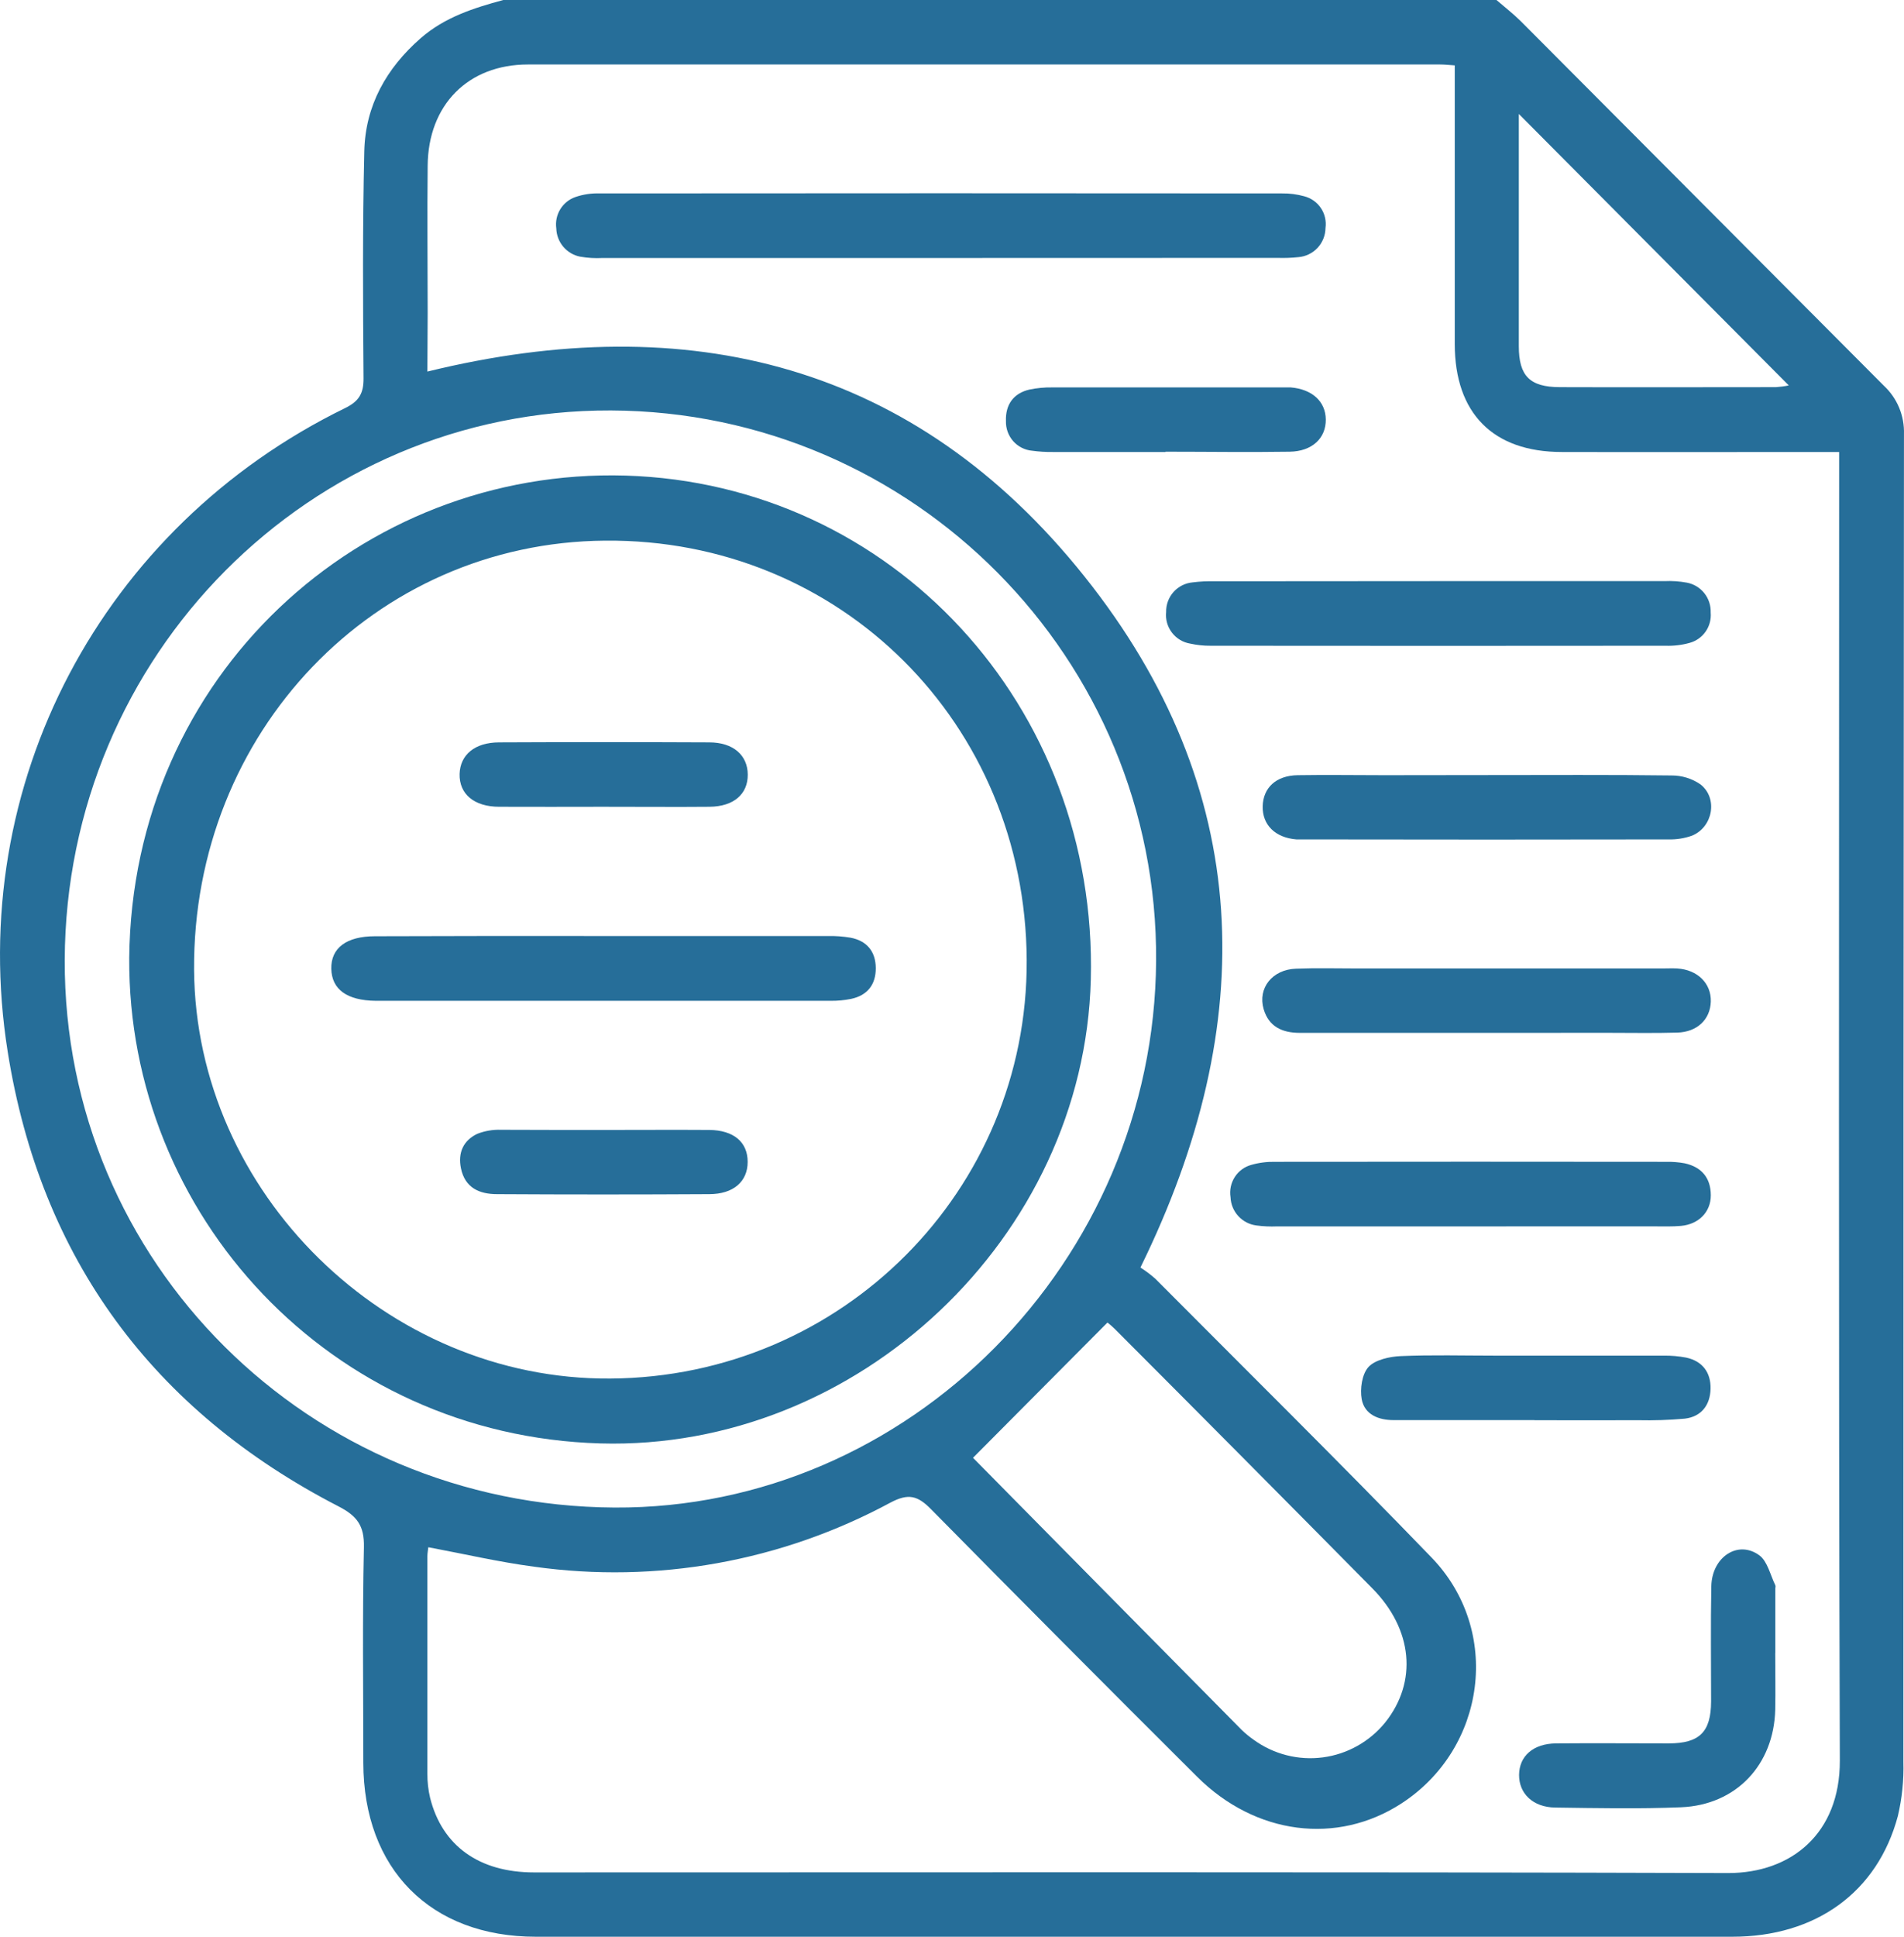 <svg width="60" height="61" viewBox="0 0 60 61" fill="none" xmlns="http://www.w3.org/2000/svg">
<path d="M15.86 0H47.157C47.41 0.219 47.675 0.423 47.916 0.66C51.733 4.49 55.55 8.32 59.367 12.15C59.575 12.344 59.739 12.58 59.848 12.843C59.957 13.107 60.008 13.39 59.999 13.675C59.985 27.615 59.98 41.554 59.981 55.493C59.997 56.066 59.938 56.639 59.807 57.197C59.164 59.601 57.218 61 54.586 61C42.023 61 29.457 61 16.888 61C13.569 61 11.456 58.87 11.449 55.523C11.449 53.259 11.418 50.994 11.468 48.732C11.483 48.052 11.252 47.745 10.664 47.443C4.817 44.428 1.28 39.634 0.244 33.134C-1.102 24.695 3.218 16.593 10.876 12.853C11.31 12.64 11.461 12.394 11.456 11.91C11.437 9.526 11.424 7.143 11.48 4.761C11.514 3.323 12.175 2.149 13.258 1.202C14.018 0.54 14.924 0.254 15.86 0ZM13.468 11.703C21.705 9.684 28.836 11.469 34.175 18.157C39.515 24.845 39.725 32.213 35.938 39.922C36.105 40.029 36.264 40.148 36.411 40.279C39.32 43.203 42.251 46.093 45.112 49.056C47.333 51.354 46.837 55.066 44.161 56.803C42.137 58.116 39.566 57.796 37.724 55.96C34.918 53.166 32.124 50.358 29.342 47.537C28.914 47.101 28.623 47.029 28.059 47.327C24.622 49.181 20.688 49.887 16.825 49.344C15.717 49.197 14.621 48.942 13.497 48.732C13.488 48.822 13.468 48.919 13.468 49.014C13.468 51.302 13.468 53.585 13.468 55.864C13.466 56.12 13.495 56.377 13.554 56.626C13.933 58.138 15.101 58.974 16.829 58.974C29.375 58.974 41.918 58.955 54.463 58.994C56.44 58.994 57.985 57.755 57.978 55.453C57.934 41.953 57.956 28.452 57.956 14.951V14.236H57.217C54.55 14.236 51.883 14.243 49.216 14.236C47.047 14.236 45.845 13.013 45.843 10.839C45.843 8.139 45.843 5.439 45.843 2.739V2.059C45.65 2.046 45.516 2.031 45.382 2.031C35.802 2.031 26.221 2.031 16.639 2.031C14.742 2.031 13.493 3.312 13.477 5.216C13.46 6.766 13.477 8.314 13.477 9.862L13.468 11.703ZM19.25 12.928C9.777 12.895 2.075 20.639 2.04 30.233C2.006 39.753 9.717 47.429 19.367 47.482C28.635 47.533 36.371 39.729 36.432 30.266C36.496 20.745 28.781 12.965 19.25 12.928ZM30.662 45.915C33.461 48.75 36.296 51.623 39.136 54.493C39.251 54.603 39.374 54.703 39.504 54.794C40.133 55.252 40.914 55.452 41.685 55.351C42.456 55.25 43.159 54.856 43.651 54.251C44.674 52.971 44.525 51.318 43.242 50.023C40.544 47.293 37.838 44.569 35.123 41.85C35.052 41.781 34.977 41.715 34.899 41.655C33.465 43.095 32.063 44.504 30.662 45.915ZM47.862 3.589C47.862 6.072 47.862 8.488 47.862 10.904C47.862 11.842 48.209 12.191 49.154 12.194C51.424 12.202 53.694 12.194 55.964 12.194C56.1 12.185 56.236 12.167 56.369 12.139L47.862 3.589Z" fill="#266E99"/>
<path d="M29.655 8.126C26.101 8.126 22.545 8.126 18.99 8.126C18.753 8.139 18.516 8.125 18.283 8.084C18.075 8.044 17.888 7.933 17.751 7.772C17.614 7.61 17.536 7.406 17.53 7.194C17.501 6.984 17.545 6.771 17.656 6.59C17.766 6.41 17.935 6.274 18.135 6.205C18.379 6.122 18.636 6.083 18.894 6.092C26.061 6.085 33.23 6.085 40.402 6.092C40.638 6.088 40.873 6.119 41.1 6.182C41.314 6.237 41.501 6.369 41.625 6.553C41.749 6.738 41.8 6.961 41.77 7.181C41.767 7.414 41.678 7.637 41.52 7.806C41.362 7.976 41.147 8.08 40.916 8.099C40.701 8.122 40.483 8.13 40.266 8.123L29.655 8.126Z" fill="#266E99"/>
<path d="M45.341 18.303C47.711 18.303 50.08 18.303 52.45 18.303C52.686 18.292 52.924 18.308 53.157 18.351C53.374 18.392 53.569 18.509 53.707 18.682C53.845 18.855 53.916 19.072 53.908 19.293C53.927 19.505 53.871 19.717 53.749 19.892C53.628 20.066 53.45 20.192 53.245 20.248C52.998 20.317 52.742 20.348 52.486 20.339C47.708 20.344 42.929 20.344 38.151 20.339C37.934 20.341 37.718 20.318 37.507 20.271C37.278 20.234 37.072 20.11 36.931 19.925C36.789 19.741 36.724 19.508 36.748 19.277C36.743 19.044 36.827 18.818 36.981 18.645C37.136 18.472 37.35 18.364 37.58 18.343C37.815 18.313 38.052 18.302 38.288 18.308C40.641 18.305 42.992 18.303 45.341 18.303Z" fill="#266E99"/>
<path d="M40.24 38.627C40.023 38.636 39.806 38.626 39.591 38.597C39.373 38.569 39.171 38.465 39.022 38.302C38.872 38.139 38.786 37.928 38.777 37.707C38.742 37.486 38.79 37.261 38.91 37.073C39.03 36.886 39.215 36.749 39.429 36.69C39.676 36.619 39.932 36.587 40.188 36.593C44.293 36.588 48.399 36.588 52.504 36.593C52.701 36.589 52.897 36.604 53.091 36.64C53.622 36.757 53.912 37.1 53.912 37.65C53.912 38.171 53.532 38.56 52.972 38.611C52.699 38.636 52.421 38.626 52.145 38.626L40.24 38.627Z" fill="#266E99"/>
<path d="M46.818 32.531C44.865 32.531 42.912 32.531 40.958 32.531C40.409 32.531 39.983 32.339 39.82 31.781C39.63 31.12 40.094 30.537 40.838 30.51C41.488 30.485 42.141 30.503 42.791 30.503H52.379C52.537 30.503 52.695 30.495 52.852 30.503C53.494 30.543 53.929 30.974 53.912 31.546C53.894 32.118 53.475 32.506 52.852 32.523C52.142 32.544 51.431 32.53 50.722 32.53L46.818 32.531Z" fill="#266E99"/>
<path d="M46.867 24.412C48.801 24.412 50.735 24.399 52.667 24.424C52.997 24.421 53.319 24.52 53.59 24.708C54.143 25.146 53.977 26.051 53.32 26.32C53.079 26.406 52.824 26.446 52.569 26.438C48.762 26.445 44.954 26.445 41.147 26.438C41.048 26.438 40.949 26.438 40.851 26.438C40.188 26.384 39.779 25.983 39.791 25.399C39.802 24.816 40.208 24.427 40.89 24.416C41.798 24.401 42.705 24.416 43.613 24.416L46.867 24.412Z" fill="#266E99"/>
<path d="M55.942 52.067C55.942 52.662 55.954 53.257 55.942 53.847C55.899 55.588 54.71 56.851 52.974 56.922C51.654 56.976 50.33 56.949 49.008 56.931C48.309 56.922 47.864 56.49 47.87 55.899C47.876 55.308 48.318 54.917 49.035 54.91C50.219 54.9 51.403 54.91 52.586 54.91C53.559 54.91 53.917 54.549 53.921 53.59C53.921 52.38 53.904 51.175 53.928 49.961C53.947 49.034 54.774 48.493 55.446 48.99C55.699 49.181 55.786 49.605 55.944 49.927C55.961 49.958 55.944 50.004 55.944 50.045V52.067H55.942Z" fill="#266E99"/>
<path d="M48.356 44.728C46.876 44.728 45.395 44.728 43.914 44.728C43.444 44.728 43.001 44.556 42.911 44.07C42.852 43.744 42.92 43.275 43.126 43.053C43.332 42.83 43.788 42.727 44.138 42.712C45.123 42.669 46.111 42.697 47.099 42.697C48.869 42.697 50.653 42.697 52.431 42.697C52.667 42.694 52.903 42.715 53.135 42.759C53.652 42.87 53.916 43.231 53.904 43.742C53.893 44.253 53.614 44.621 53.091 44.682C52.6 44.726 52.107 44.742 51.614 44.731C50.527 44.737 49.441 44.731 48.354 44.731L48.356 44.728Z" fill="#266E99"/>
<path d="M36.726 14.236C35.543 14.236 34.358 14.236 33.174 14.236C32.957 14.239 32.74 14.225 32.525 14.196C32.295 14.176 32.081 14.067 31.928 13.894C31.775 13.72 31.693 13.494 31.7 13.262C31.681 12.754 31.93 12.384 32.449 12.268C32.681 12.221 32.917 12.198 33.154 12.202C35.541 12.202 37.93 12.202 40.318 12.202C40.436 12.202 40.556 12.202 40.674 12.202C41.349 12.258 41.772 12.644 41.779 13.21C41.787 13.8 41.35 14.217 40.641 14.227C39.338 14.247 38.035 14.227 36.733 14.227L36.726 14.236Z" fill="#266E99"/>
<path d="M4.072 30.169C4.163 21.272 11.376 14.734 19.714 14.979C28.11 15.233 34.597 22.241 34.374 30.853C34.165 38.975 27.028 45.695 18.915 45.462C10.395 45.217 4.024 38.258 4.072 30.169ZM19.235 43.419C26.536 43.371 32.388 37.495 32.354 30.247C32.319 22.78 26.473 16.962 19.067 17.028C11.792 17.085 6.07 23.064 6.116 30.544C6.164 37.566 12.178 43.47 19.235 43.419Z" fill="#266E99"/>
<path d="M19.044 29.481C21.394 29.481 23.744 29.481 26.094 29.481C26.331 29.476 26.567 29.494 26.801 29.533C27.317 29.631 27.594 29.967 27.598 30.489C27.601 31.01 27.334 31.352 26.821 31.461C26.61 31.504 26.395 31.524 26.18 31.522C21.421 31.522 16.662 31.522 11.903 31.522H11.844C10.933 31.512 10.453 31.163 10.44 30.511C10.427 29.859 10.917 29.488 11.817 29.488C14.225 29.48 16.634 29.477 19.044 29.481Z" fill="#266E99"/>
<path d="M18.988 25.41C17.903 25.41 16.817 25.416 15.733 25.41C14.936 25.41 14.468 25.005 14.483 24.379C14.5 23.775 14.959 23.386 15.722 23.382C17.931 23.372 20.14 23.372 22.35 23.382C23.109 23.382 23.562 23.79 23.564 24.399C23.567 25.008 23.127 25.402 22.361 25.41C21.237 25.421 20.109 25.408 18.988 25.41Z" fill="#266E99"/>
<path d="M19.097 35.589C20.182 35.589 21.267 35.582 22.353 35.589C23.12 35.597 23.561 35.971 23.561 36.595C23.561 37.219 23.105 37.611 22.351 37.611C20.122 37.624 17.893 37.624 15.664 37.611C15.11 37.611 14.652 37.416 14.525 36.794C14.425 36.307 14.601 35.92 15.041 35.711C15.279 35.618 15.533 35.575 15.787 35.584C16.892 35.589 17.997 35.589 19.097 35.589Z" fill="#266E99"/>
</svg>
